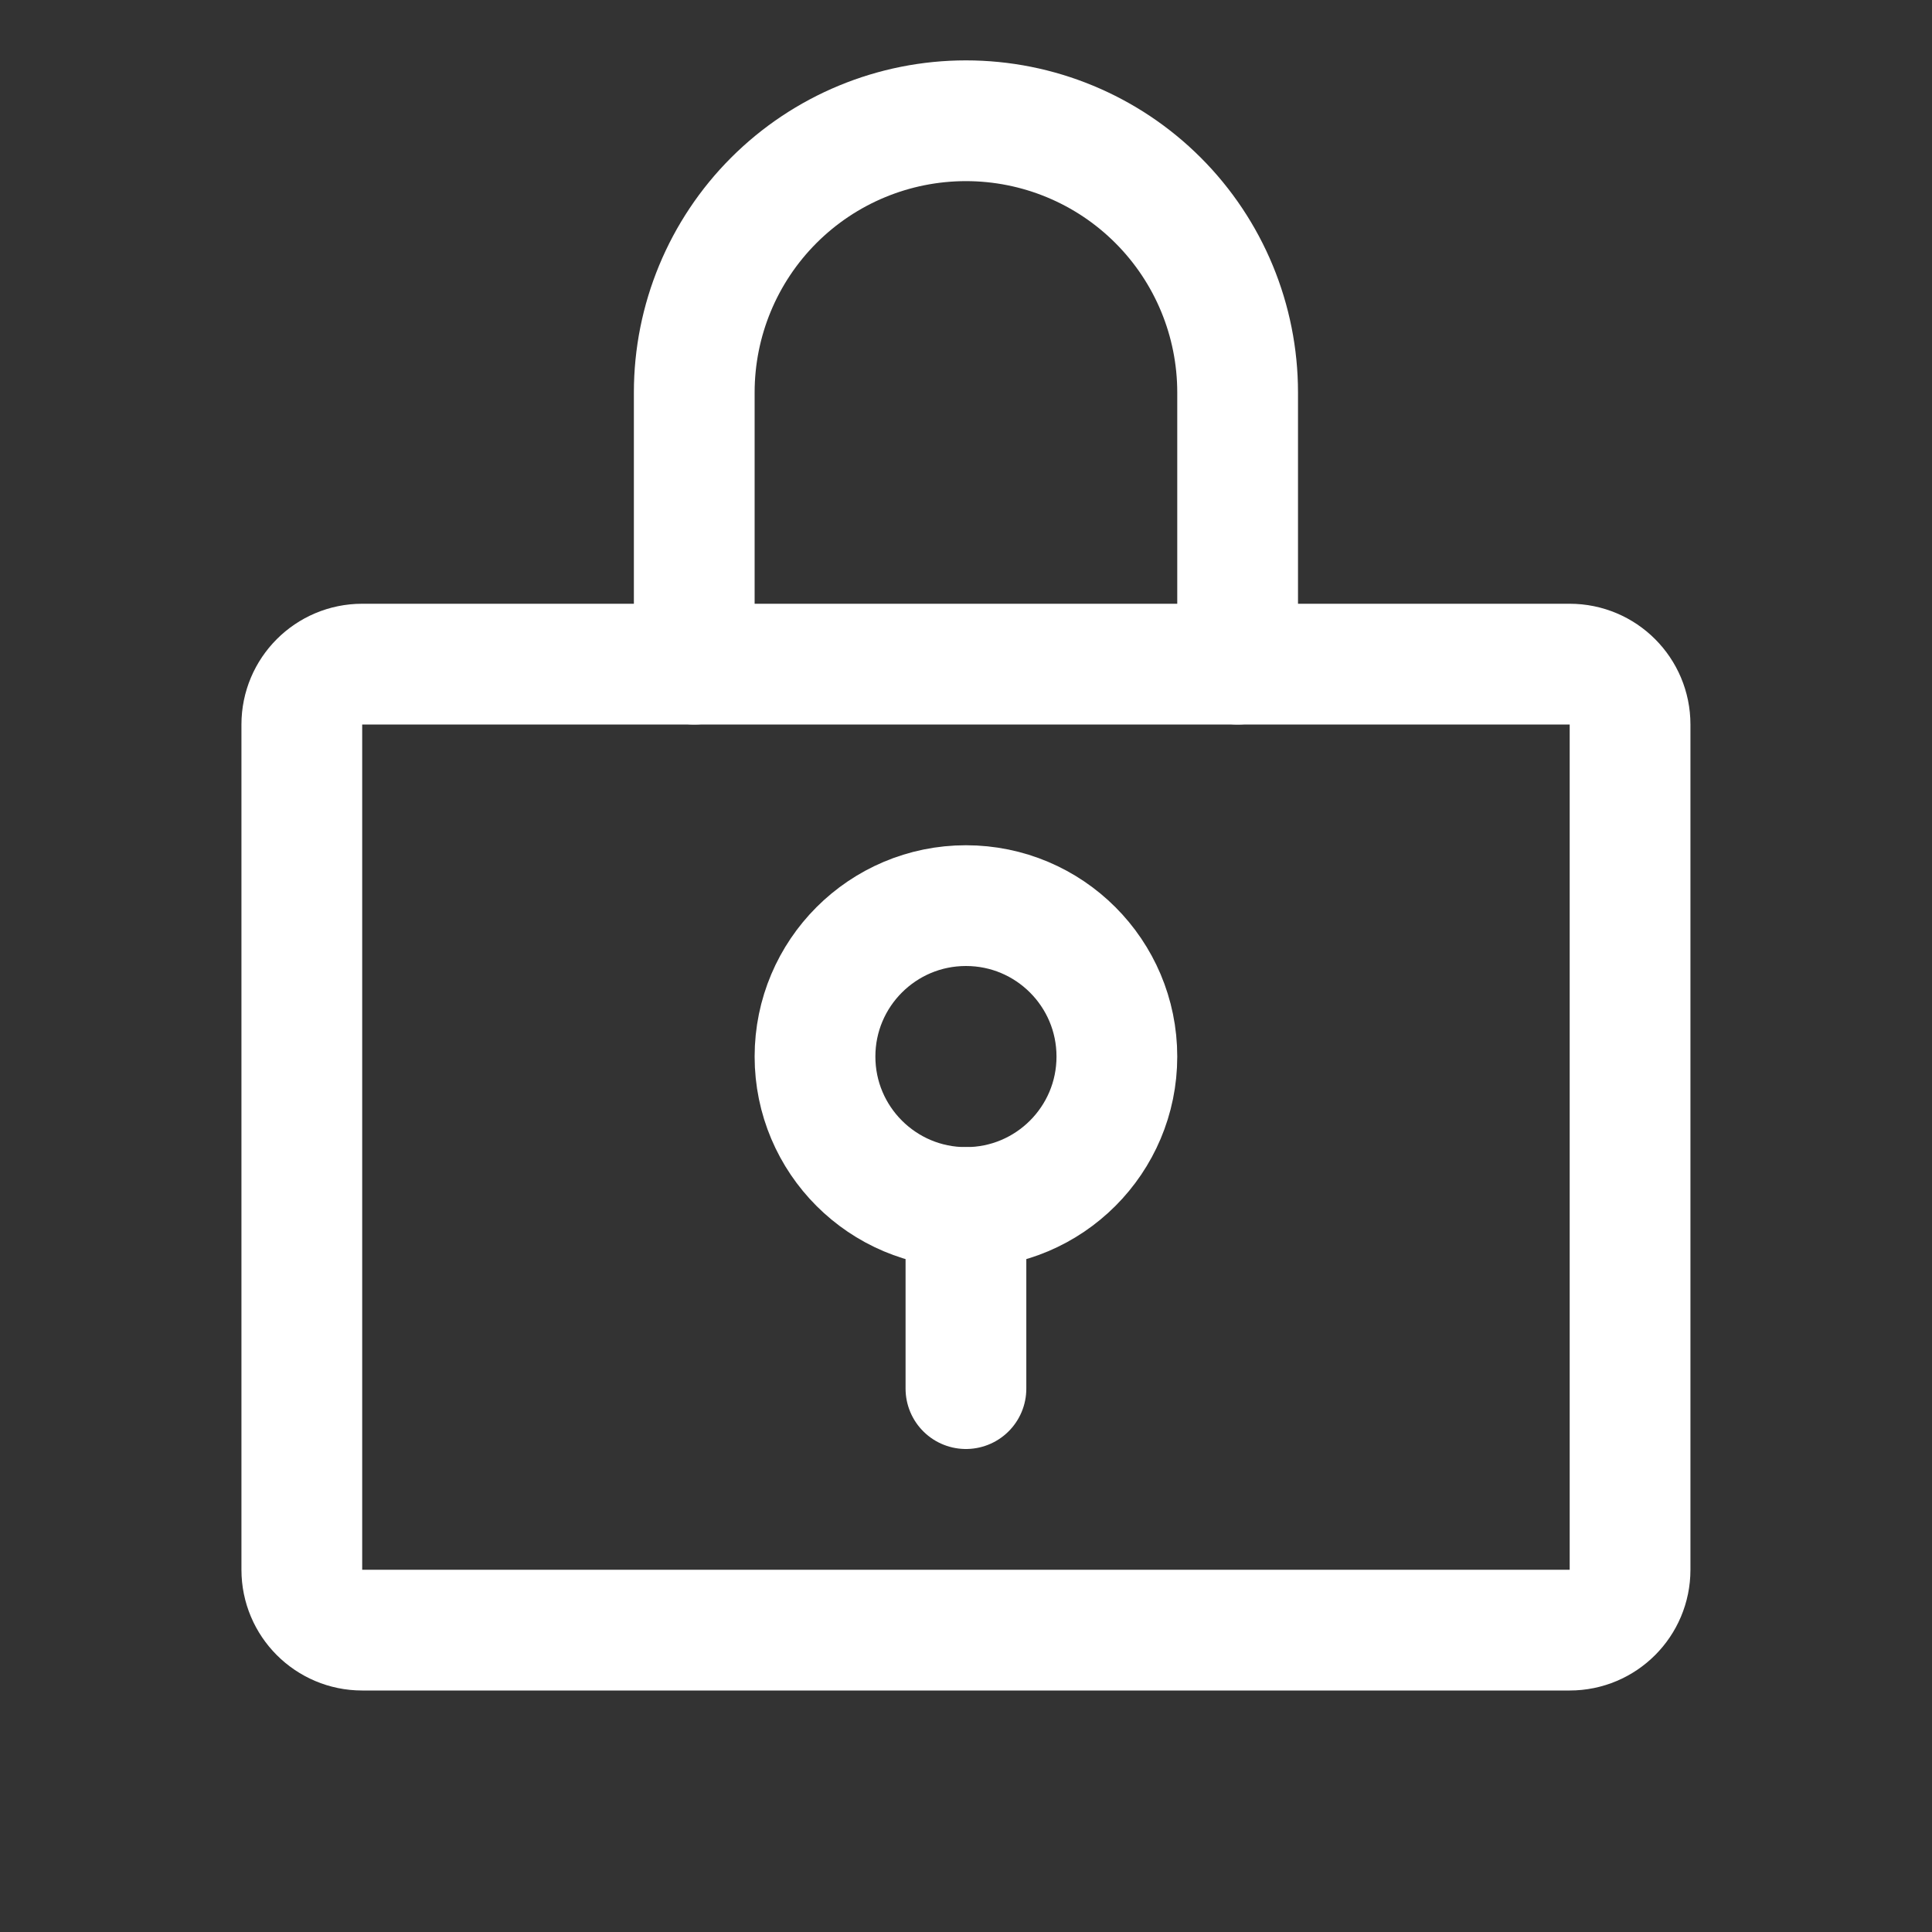 <svg width="32" height="32" viewBox="0 0 32 32" fill="none" xmlns="http://www.w3.org/2000/svg">
<rect x="0" y="0" width="32" height="32" fill="#333333" stroke="none"/>
<path d="M15.999 20C17.38 20 18.499 18.881 18.499 17.5C18.499 16.119 17.38 15 15.999 15C14.619 15 13.499 16.119 13.499 17.5C13.499 18.881 14.619 20 15.999 20Z" stroke="white" stroke-width="2" stroke-linecap="round" stroke-linejoin="round"/>
<path d="M15.999 20V23" stroke="white" stroke-width="2" stroke-linecap="round" stroke-linejoin="round"/>
<path d="M25.999 11H5.999C5.447 11 4.999 11.448 4.999 12V26C4.999 26.552 5.447 27 5.999 27H25.999C26.552 27 26.999 26.552 26.999 26V12C26.999 11.448 26.552 11 25.999 11Z" stroke="white" stroke-width="2" stroke-linecap="round" stroke-linejoin="round"/>
<path d="M11.499 11V6.5C11.499 5.307 11.973 4.162 12.817 3.318C13.661 2.474 14.806 2 15.999 2C17.193 2 18.337 2.474 19.181 3.318C20.025 4.162 20.499 5.307 20.499 6.5V11" stroke="white" stroke-width="2" stroke-linecap="round" stroke-linejoin="round"/>
</svg>
